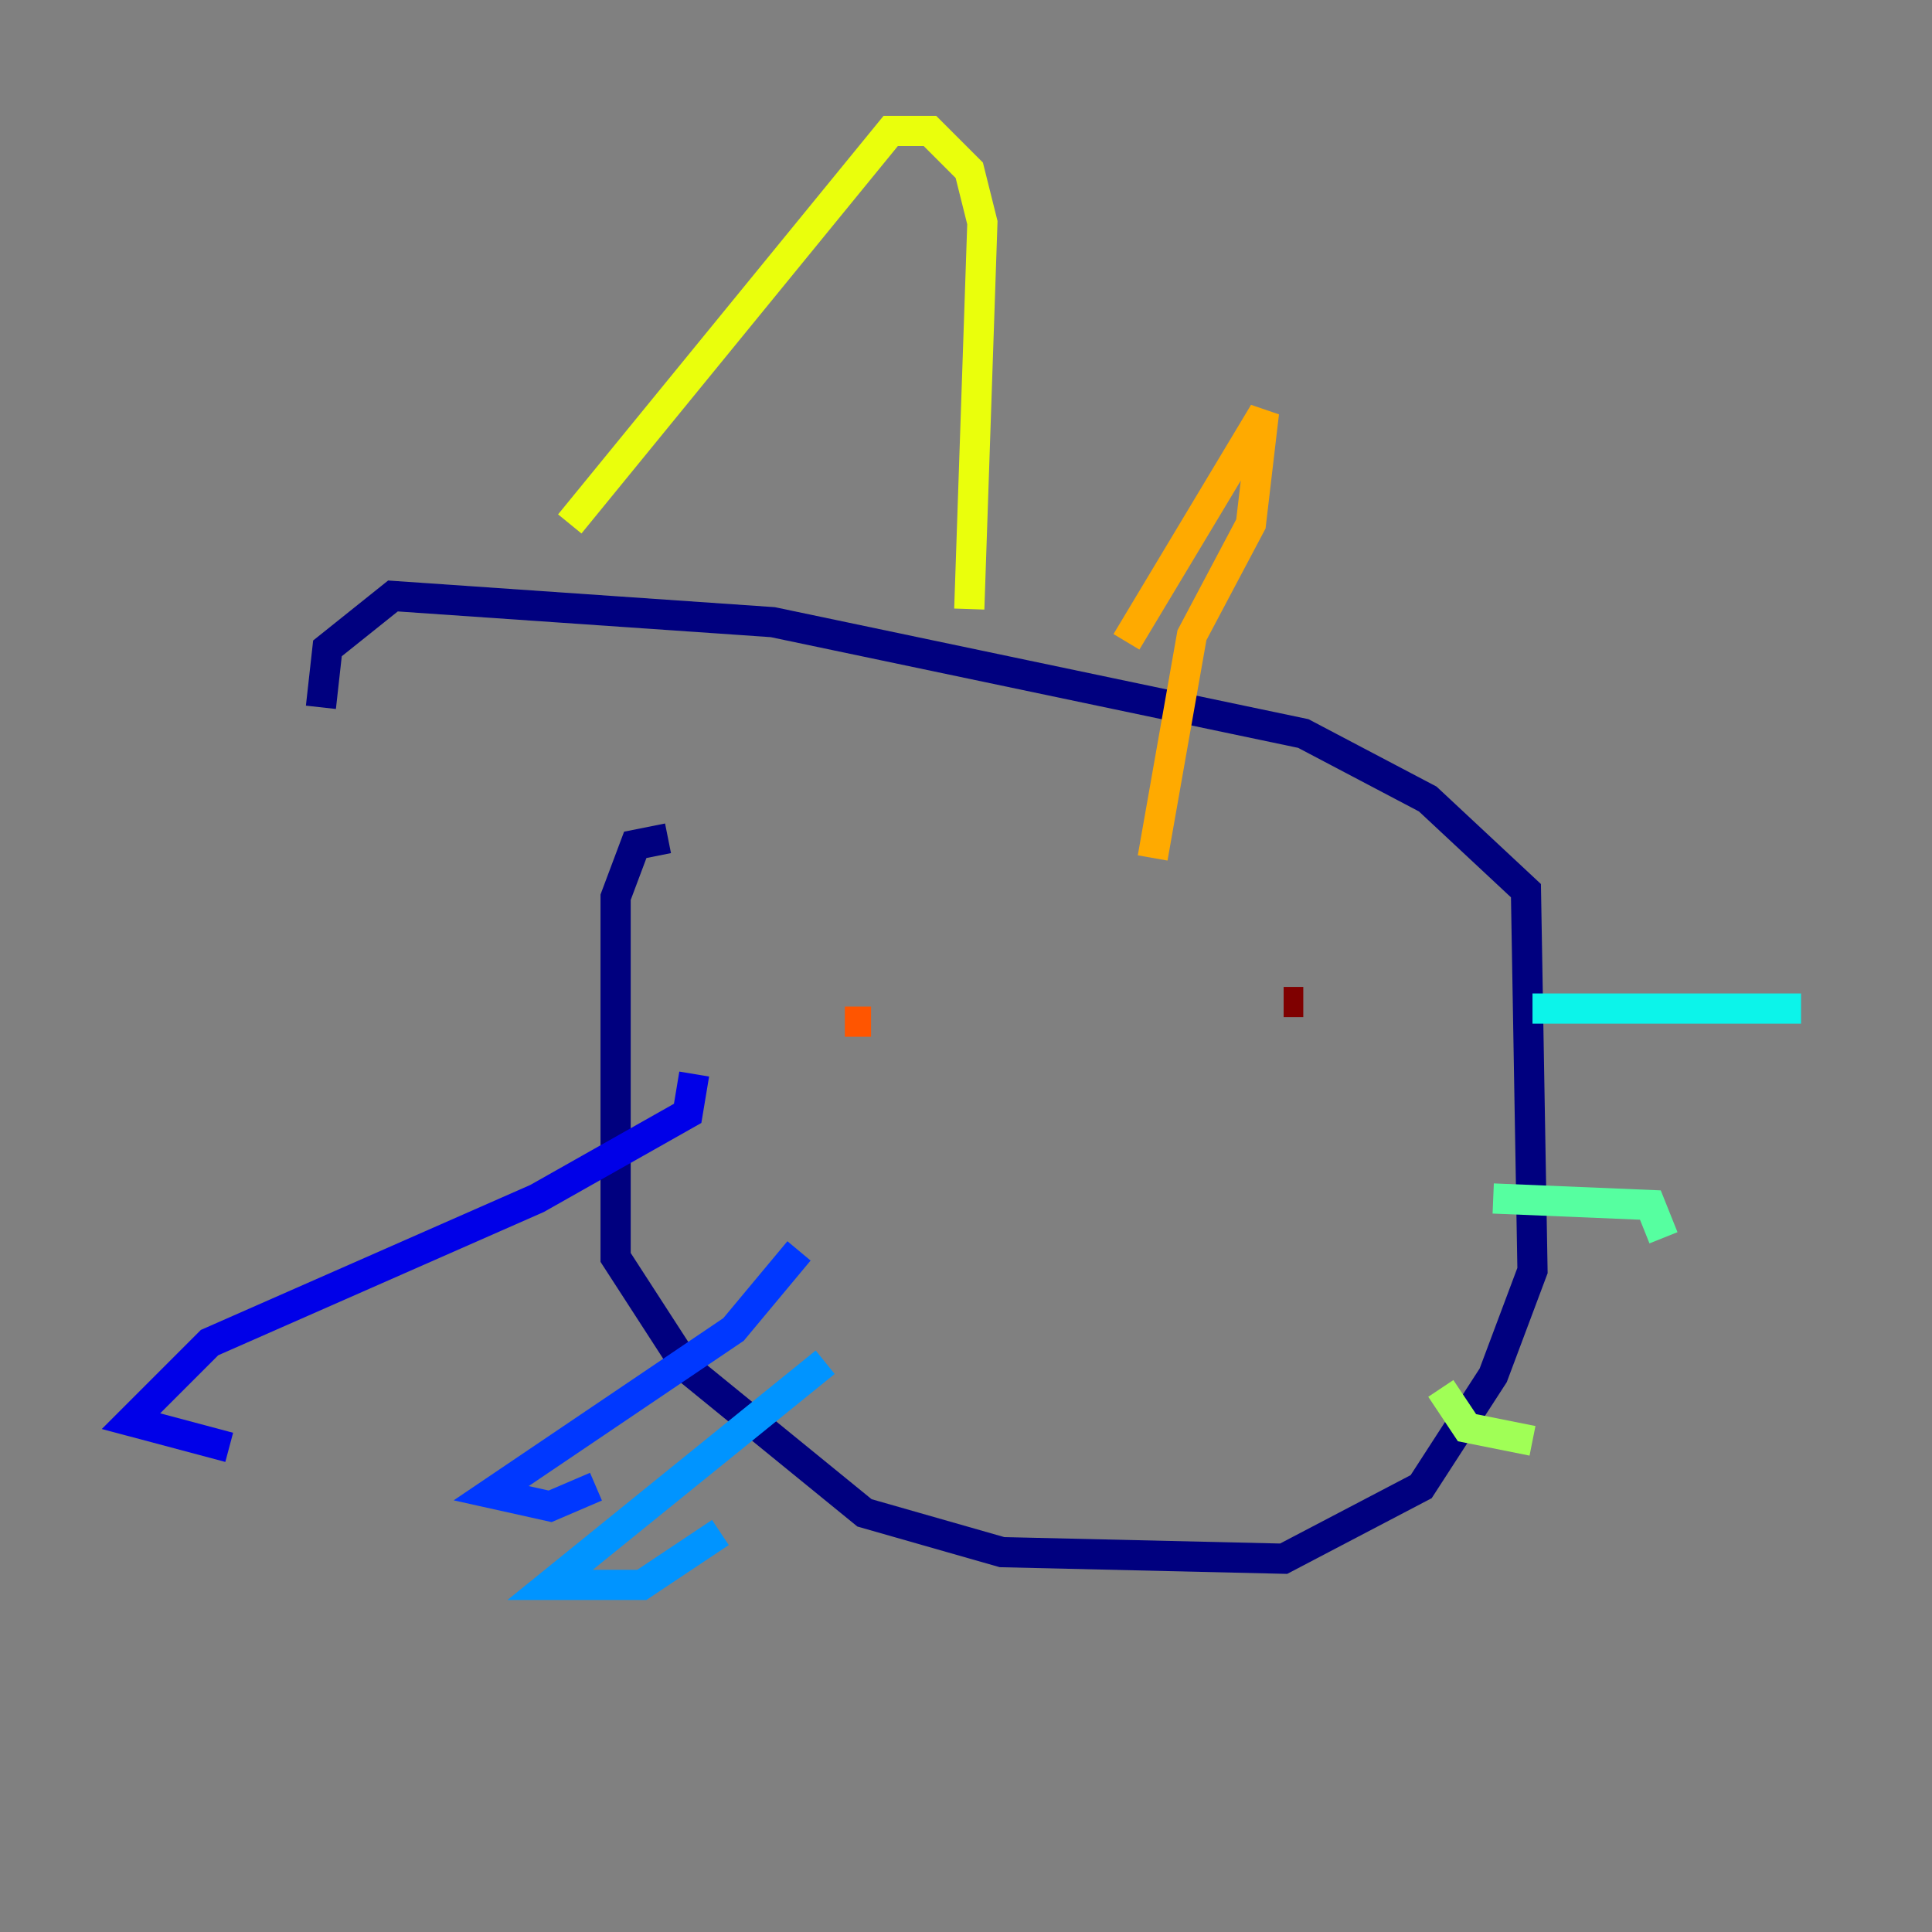 <?xml version="1.0" encoding="utf-8" ?>
<svg baseProfile="tiny" height="128" version="1.2" viewBox="0,0,128,128" width="128" xmlns="http://www.w3.org/2000/svg" xmlns:ev="http://www.w3.org/2001/xml-events" xmlns:xlink="http://www.w3.org/1999/xlink"><rect x="0" y="0" width="128" height="128" fill="#808080" stroke="none"/><defs /><polyline fill="none" points="44.258,55.539 42.088,55.973 40.786,59.444 40.786,83.308 45.559,90.685 57.275,100.231 66.386,102.834 85.044,103.268 94.156,98.495 98.929,91.119 101.532,84.176 101.098,59.01 94.59,52.936 86.346,48.597 51.2,41.22 26.034,39.485 21.695,42.956 21.261,46.861" stroke="#00007f" stroke-width="2" /><polyline fill="none" points="45.993,71.159 45.559,73.763 35.58,79.403 13.885,88.949 8.678,94.156 15.186,95.891" stroke="#0000e8" stroke-width="2" /><polyline fill="none" points="52.936,82.875 48.597,88.081 32.542,98.929 36.447,99.797 39.485,98.495" stroke="#0038ff" stroke-width="2" /><polyline fill="none" points="54.671,90.251 36.447,105.003 42.522,105.003 47.729,101.532" stroke="#0094ff" stroke-width="2" /><polyline fill="none" points="101.532,66.82 119.322,66.82" stroke="#0cf4ea" stroke-width="2" /><polyline fill="none" points="98.929,79.403 109.342,79.837 110.21,82.007" stroke="#56ffa0" stroke-width="2" /><polyline fill="none" points="95.458,91.986 97.193,94.59 101.532,95.458" stroke="#a0ff56" stroke-width="2" /><polyline fill="none" points="37.749,34.712 59.01,8.678 61.614,8.678 64.217,11.281 65.085,14.752 64.217,40.352" stroke="#eaff0c" stroke-width="2" /><polyline fill="none" points="74.63,42.522 83.742,27.336 82.875,34.712 78.969,42.088 76.366,56.841" stroke="#ffaa00" stroke-width="2" /><polyline fill="none" points="55.973,67.688 57.709,67.688" stroke="#ff5500" stroke-width="2" /><polyline fill="none" points="75.064,67.254 75.064,67.254" stroke="#e80000" stroke-width="2" /><polyline fill="none" points="86.346,66.386 85.044,66.386" stroke="#7f0000" stroke-width="2" /></svg>